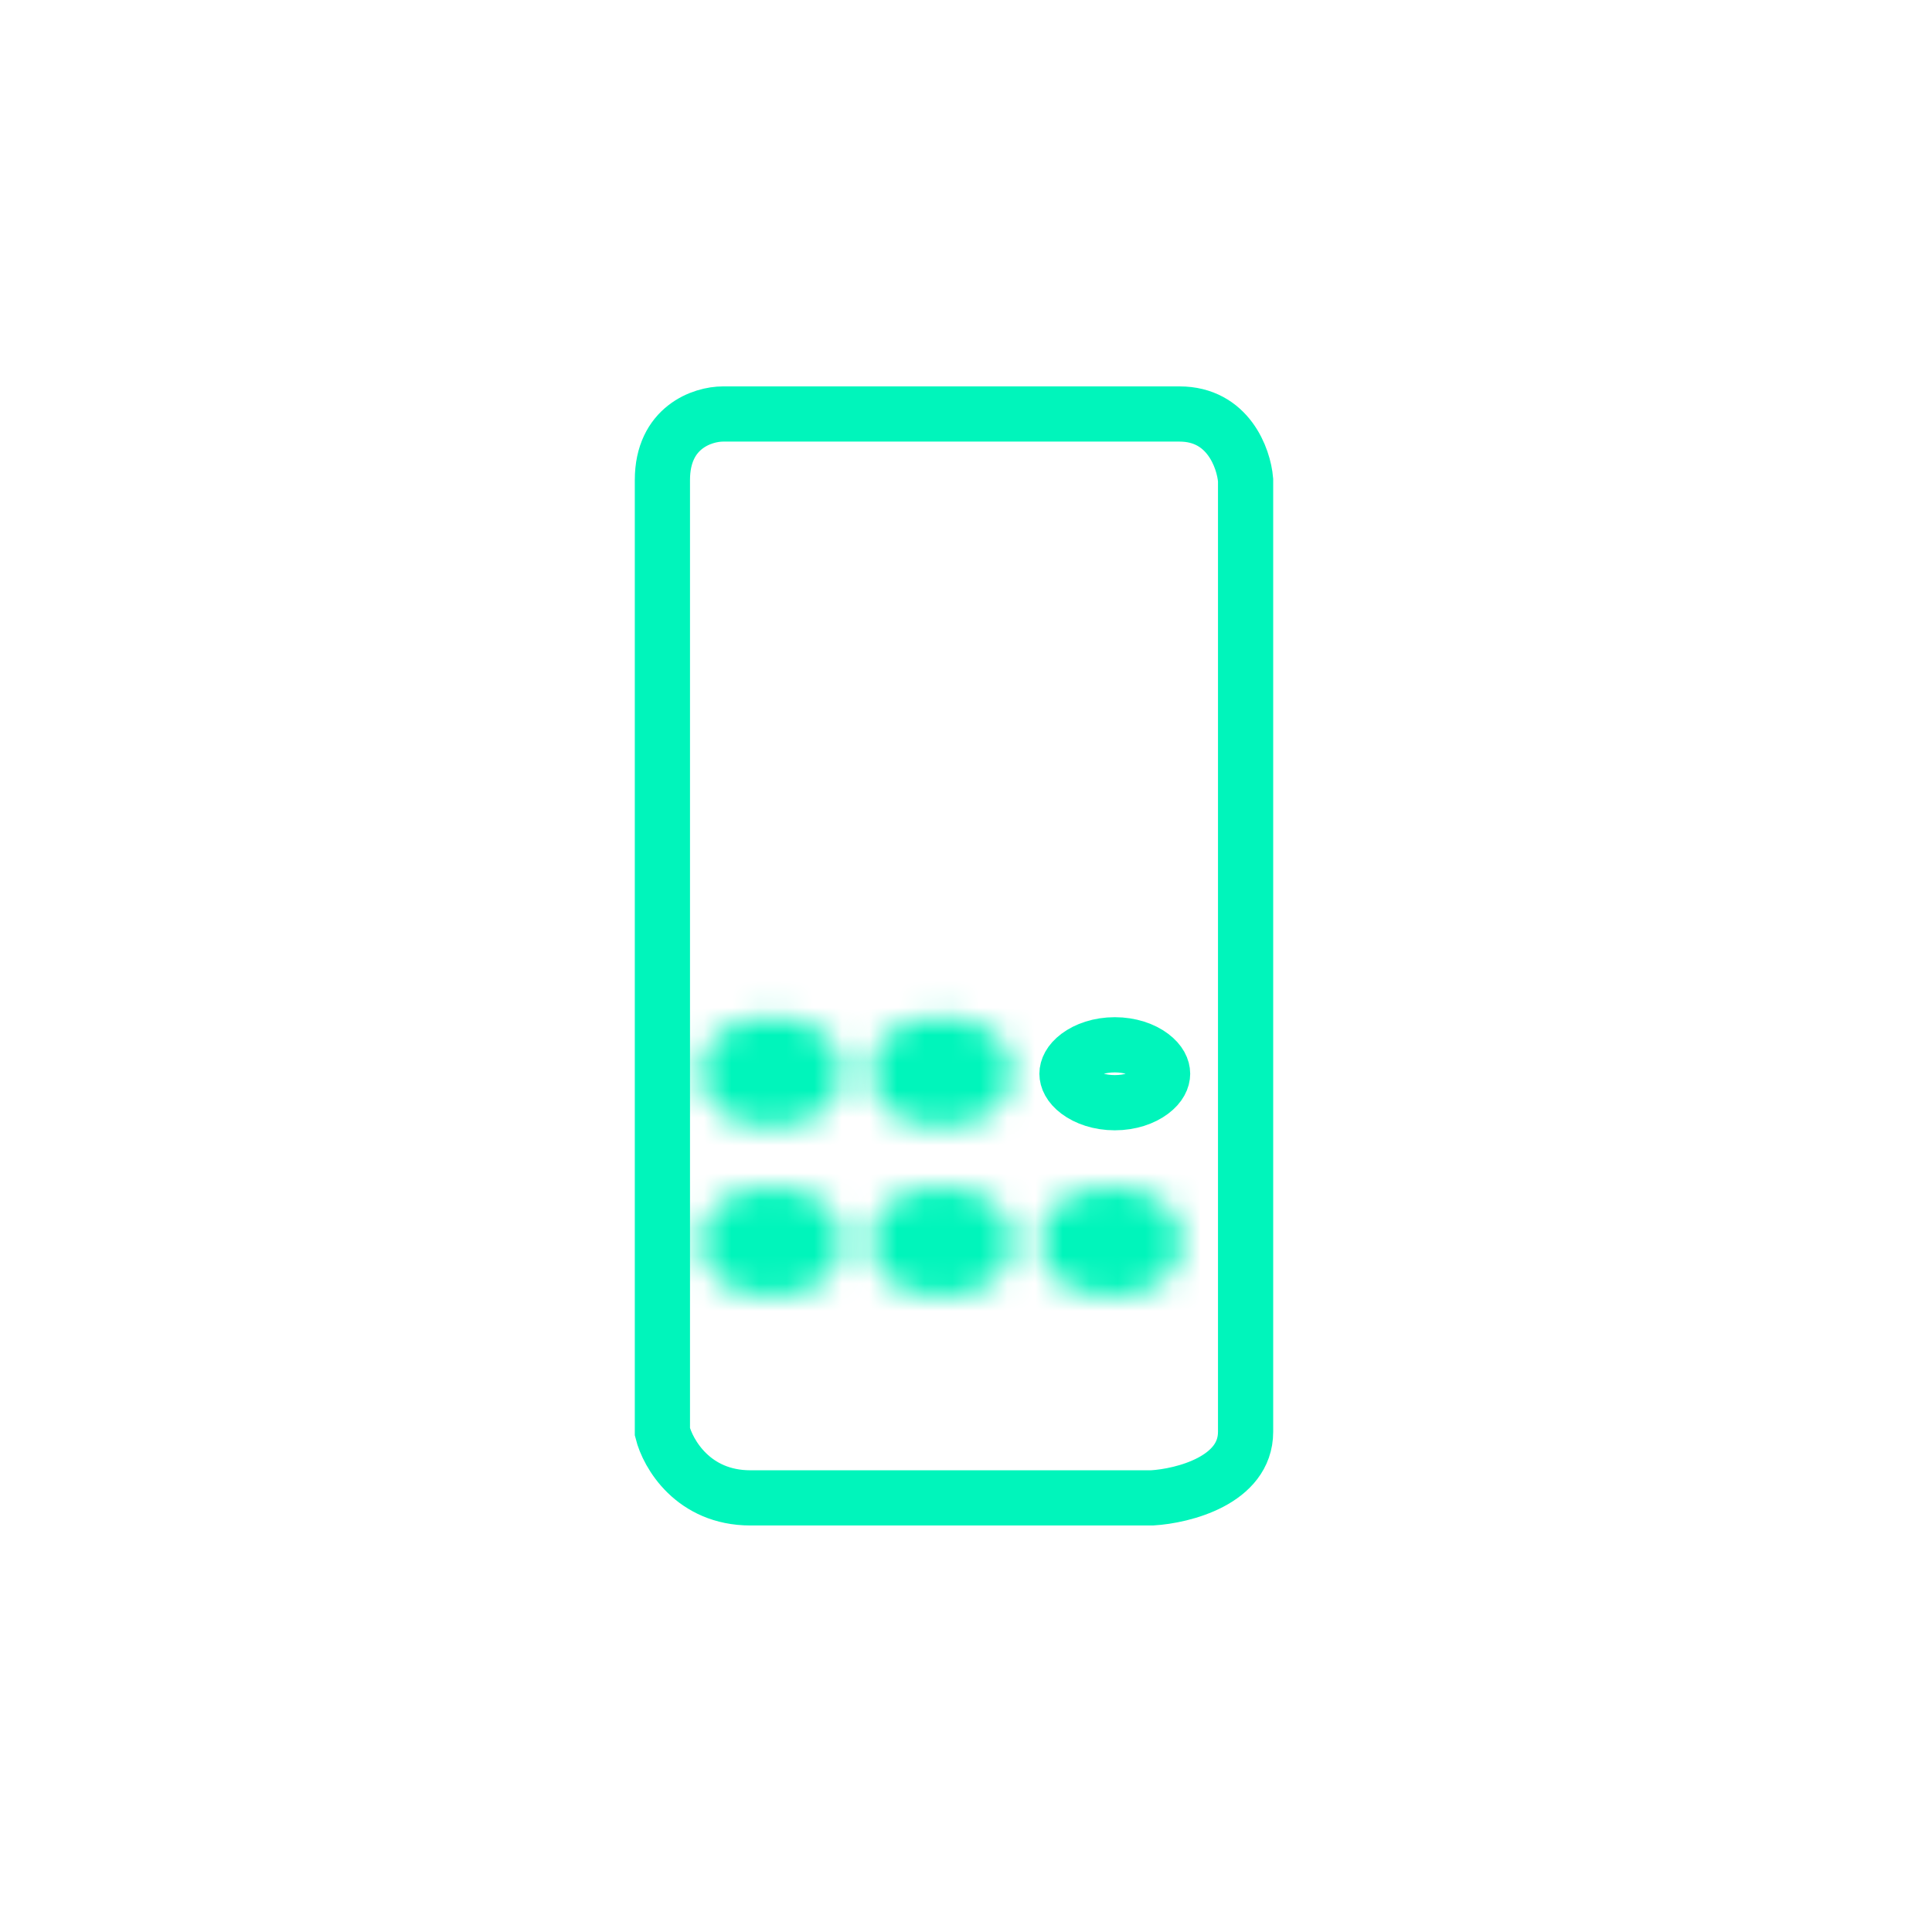<svg width="70" height="70" viewBox="0 0 70 70" fill="none" xmlns="http://www.w3.org/2000/svg">
<path d="M26.193 15H34.565H42.738C44.492 15 45.064 16.595 45.13 17.392V51.879C45.13 53.633 42.871 54.204 41.742 54.271H27.189C25.116 54.271 24.199 52.676 24 51.879V17.392C24 15.478 25.462 15 26.193 15Z" stroke="#00F5BB" stroke-width="2"/>
<mask id="path-2-inside-1_26_1381" fill="white">
<ellipse cx="27.957" cy="38.848" rx="2.591" ry="1.993"/>
</mask>
<path d="M28.549 38.848C28.549 38.65 28.659 38.605 28.57 38.673C28.48 38.742 28.27 38.842 27.957 38.842V42.842C29.076 42.842 30.162 42.495 31.009 41.843C31.859 41.19 32.549 40.148 32.549 38.848H28.549ZM27.957 38.842C27.645 38.842 27.435 38.742 27.344 38.673C27.256 38.605 27.366 38.65 27.366 38.848H23.366C23.366 40.148 24.056 41.19 24.905 41.843C25.753 42.495 26.839 42.842 27.957 42.842V38.842ZM27.366 38.848C27.366 39.047 27.256 39.092 27.344 39.024C27.435 38.955 27.645 38.855 27.957 38.855V34.855C26.839 34.855 25.753 35.202 24.905 35.854C24.056 36.507 23.366 37.549 23.366 38.848H27.366ZM27.957 38.855C28.27 38.855 28.48 38.955 28.57 39.024C28.659 39.092 28.549 39.047 28.549 38.848H32.549C32.549 37.549 31.859 36.507 31.009 35.854C30.162 35.202 29.076 34.855 27.957 34.855V38.855Z" fill="#00F5BB" mask="url(#path-2-inside-1_26_1381)"/>
<mask id="path-4-inside-2_26_1381" fill="white">
<ellipse cx="34.104" cy="38.848" rx="2.591" ry="1.993"/>
</mask>
<path d="M34.696 38.848C34.696 38.65 34.805 38.605 34.717 38.673C34.627 38.742 34.417 38.842 34.104 38.842V42.842C35.223 42.842 36.308 42.495 37.156 41.843C38.006 41.19 38.696 40.148 38.696 38.848H34.696ZM34.104 38.842C33.791 38.842 33.581 38.742 33.491 38.673C33.403 38.605 33.513 38.65 33.513 38.848H29.513C29.513 40.148 30.202 41.19 31.052 41.843C31.9 42.495 32.986 42.842 34.104 42.842V38.842ZM33.513 38.848C33.513 39.047 33.403 39.092 33.491 39.024C33.581 38.955 33.791 38.855 34.104 38.855V34.855C32.986 34.855 31.9 35.202 31.052 35.854C30.202 36.507 29.513 37.549 29.513 38.848H33.513ZM34.104 38.855C34.417 38.855 34.627 38.955 34.717 39.024C34.805 39.092 34.696 39.047 34.696 38.848H38.696C38.696 37.549 38.006 36.507 37.156 35.854C36.308 35.202 35.223 34.855 34.104 34.855V38.855Z" fill="#00F5BB" mask="url(#path-4-inside-2_26_1381)"/>
<path d="M42.123 38.904C42.123 39.084 42.028 39.324 41.723 39.553C41.418 39.782 40.95 39.953 40.391 39.953C39.832 39.953 39.365 39.782 39.059 39.553C38.755 39.324 38.659 39.084 38.659 38.904C38.659 38.723 38.755 38.484 39.059 38.255C39.365 38.026 39.832 37.855 40.391 37.855C40.95 37.855 41.418 38.026 41.723 38.255C42.028 38.484 42.123 38.723 42.123 38.904Z" stroke="#00F5BB" stroke-width="2"/>
<mask id="path-7-inside-3_26_1381" fill="white">
<ellipse cx="27.957" cy="44.995" rx="2.591" ry="1.993"/>
</mask>
<path d="M28.549 44.995C28.549 44.797 28.659 44.752 28.57 44.819C28.48 44.889 28.27 44.989 27.957 44.989V48.989C29.076 48.989 30.162 48.642 31.009 47.99C31.859 47.336 32.549 46.295 32.549 44.995H28.549ZM27.957 44.989C27.645 44.989 27.435 44.889 27.344 44.819C27.256 44.752 27.366 44.797 27.366 44.995H23.366C23.366 46.295 24.056 47.336 24.905 47.99C25.753 48.642 26.839 48.989 27.957 48.989V44.989ZM27.366 44.995C27.366 45.194 27.256 45.239 27.344 45.171C27.435 45.101 27.645 45.002 27.957 45.002V41.002C26.839 41.002 25.753 41.348 24.905 42C24.056 42.654 23.366 43.696 23.366 44.995H27.366ZM27.957 45.002C28.27 45.002 28.48 45.101 28.57 45.171C28.659 45.239 28.549 45.194 28.549 44.995H32.549C32.549 43.696 31.859 42.654 31.009 42C30.162 41.348 29.076 41.002 27.957 41.002V45.002Z" fill="#00F5BB" mask="url(#path-7-inside-3_26_1381)"/>
<mask id="path-9-inside-4_26_1381" fill="white">
<ellipse cx="34.104" cy="44.995" rx="2.591" ry="1.993"/>
</mask>
<path d="M34.696 44.995C34.696 44.797 34.805 44.752 34.717 44.819C34.627 44.889 34.417 44.989 34.104 44.989V48.989C35.223 48.989 36.308 48.642 37.156 47.99C38.006 47.336 38.696 46.295 38.696 44.995H34.696ZM34.104 44.989C33.791 44.989 33.581 44.889 33.491 44.819C33.403 44.752 33.513 44.797 33.513 44.995H29.513C29.513 46.295 30.202 47.336 31.052 47.99C31.9 48.642 32.986 48.989 34.104 48.989V44.989ZM33.513 44.995C33.513 45.194 33.403 45.239 33.491 45.171C33.581 45.101 33.791 45.002 34.104 45.002V41.002C32.986 41.002 31.9 41.348 31.052 42C30.202 42.654 29.513 43.696 29.513 44.995H33.513ZM34.104 45.002C34.417 45.002 34.627 45.101 34.717 45.171C34.805 45.239 34.696 45.194 34.696 44.995H38.696C38.696 43.696 38.006 42.654 37.156 42C36.308 41.348 35.223 41.002 34.104 41.002V45.002Z" fill="#00F5BB" mask="url(#path-9-inside-4_26_1381)"/>
<mask id="path-11-inside-5_26_1381" fill="white">
<ellipse cx="40.251" cy="44.995" rx="2.591" ry="1.993"/>
</mask>
<path d="M40.842 44.995C40.842 44.797 40.952 44.752 40.864 44.819C40.774 44.889 40.563 44.989 40.251 44.989V48.989C41.369 48.989 42.455 48.642 43.303 47.99C44.153 47.336 44.842 46.295 44.842 44.995H40.842ZM40.251 44.989C39.938 44.989 39.728 44.889 39.638 44.819C39.55 44.752 39.659 44.797 39.659 44.995H35.659C35.659 46.295 36.349 47.336 37.199 47.99C38.047 48.642 39.132 48.989 40.251 48.989V44.989ZM39.659 44.995C39.659 45.194 39.55 45.239 39.638 45.171C39.728 45.101 39.938 45.002 40.251 45.002V41.002C39.132 41.002 38.047 41.348 37.199 42C36.349 42.654 35.659 43.696 35.659 44.995H39.659ZM40.251 45.002C40.563 45.002 40.774 45.101 40.864 45.171C40.952 45.239 40.842 45.194 40.842 44.995H44.842C44.842 43.696 44.153 42.654 43.303 42C42.455 41.348 41.369 41.002 40.251 41.002V45.002Z" fill="#00F5BB" mask="url(#path-11-inside-5_26_1381)"/>
</svg>
